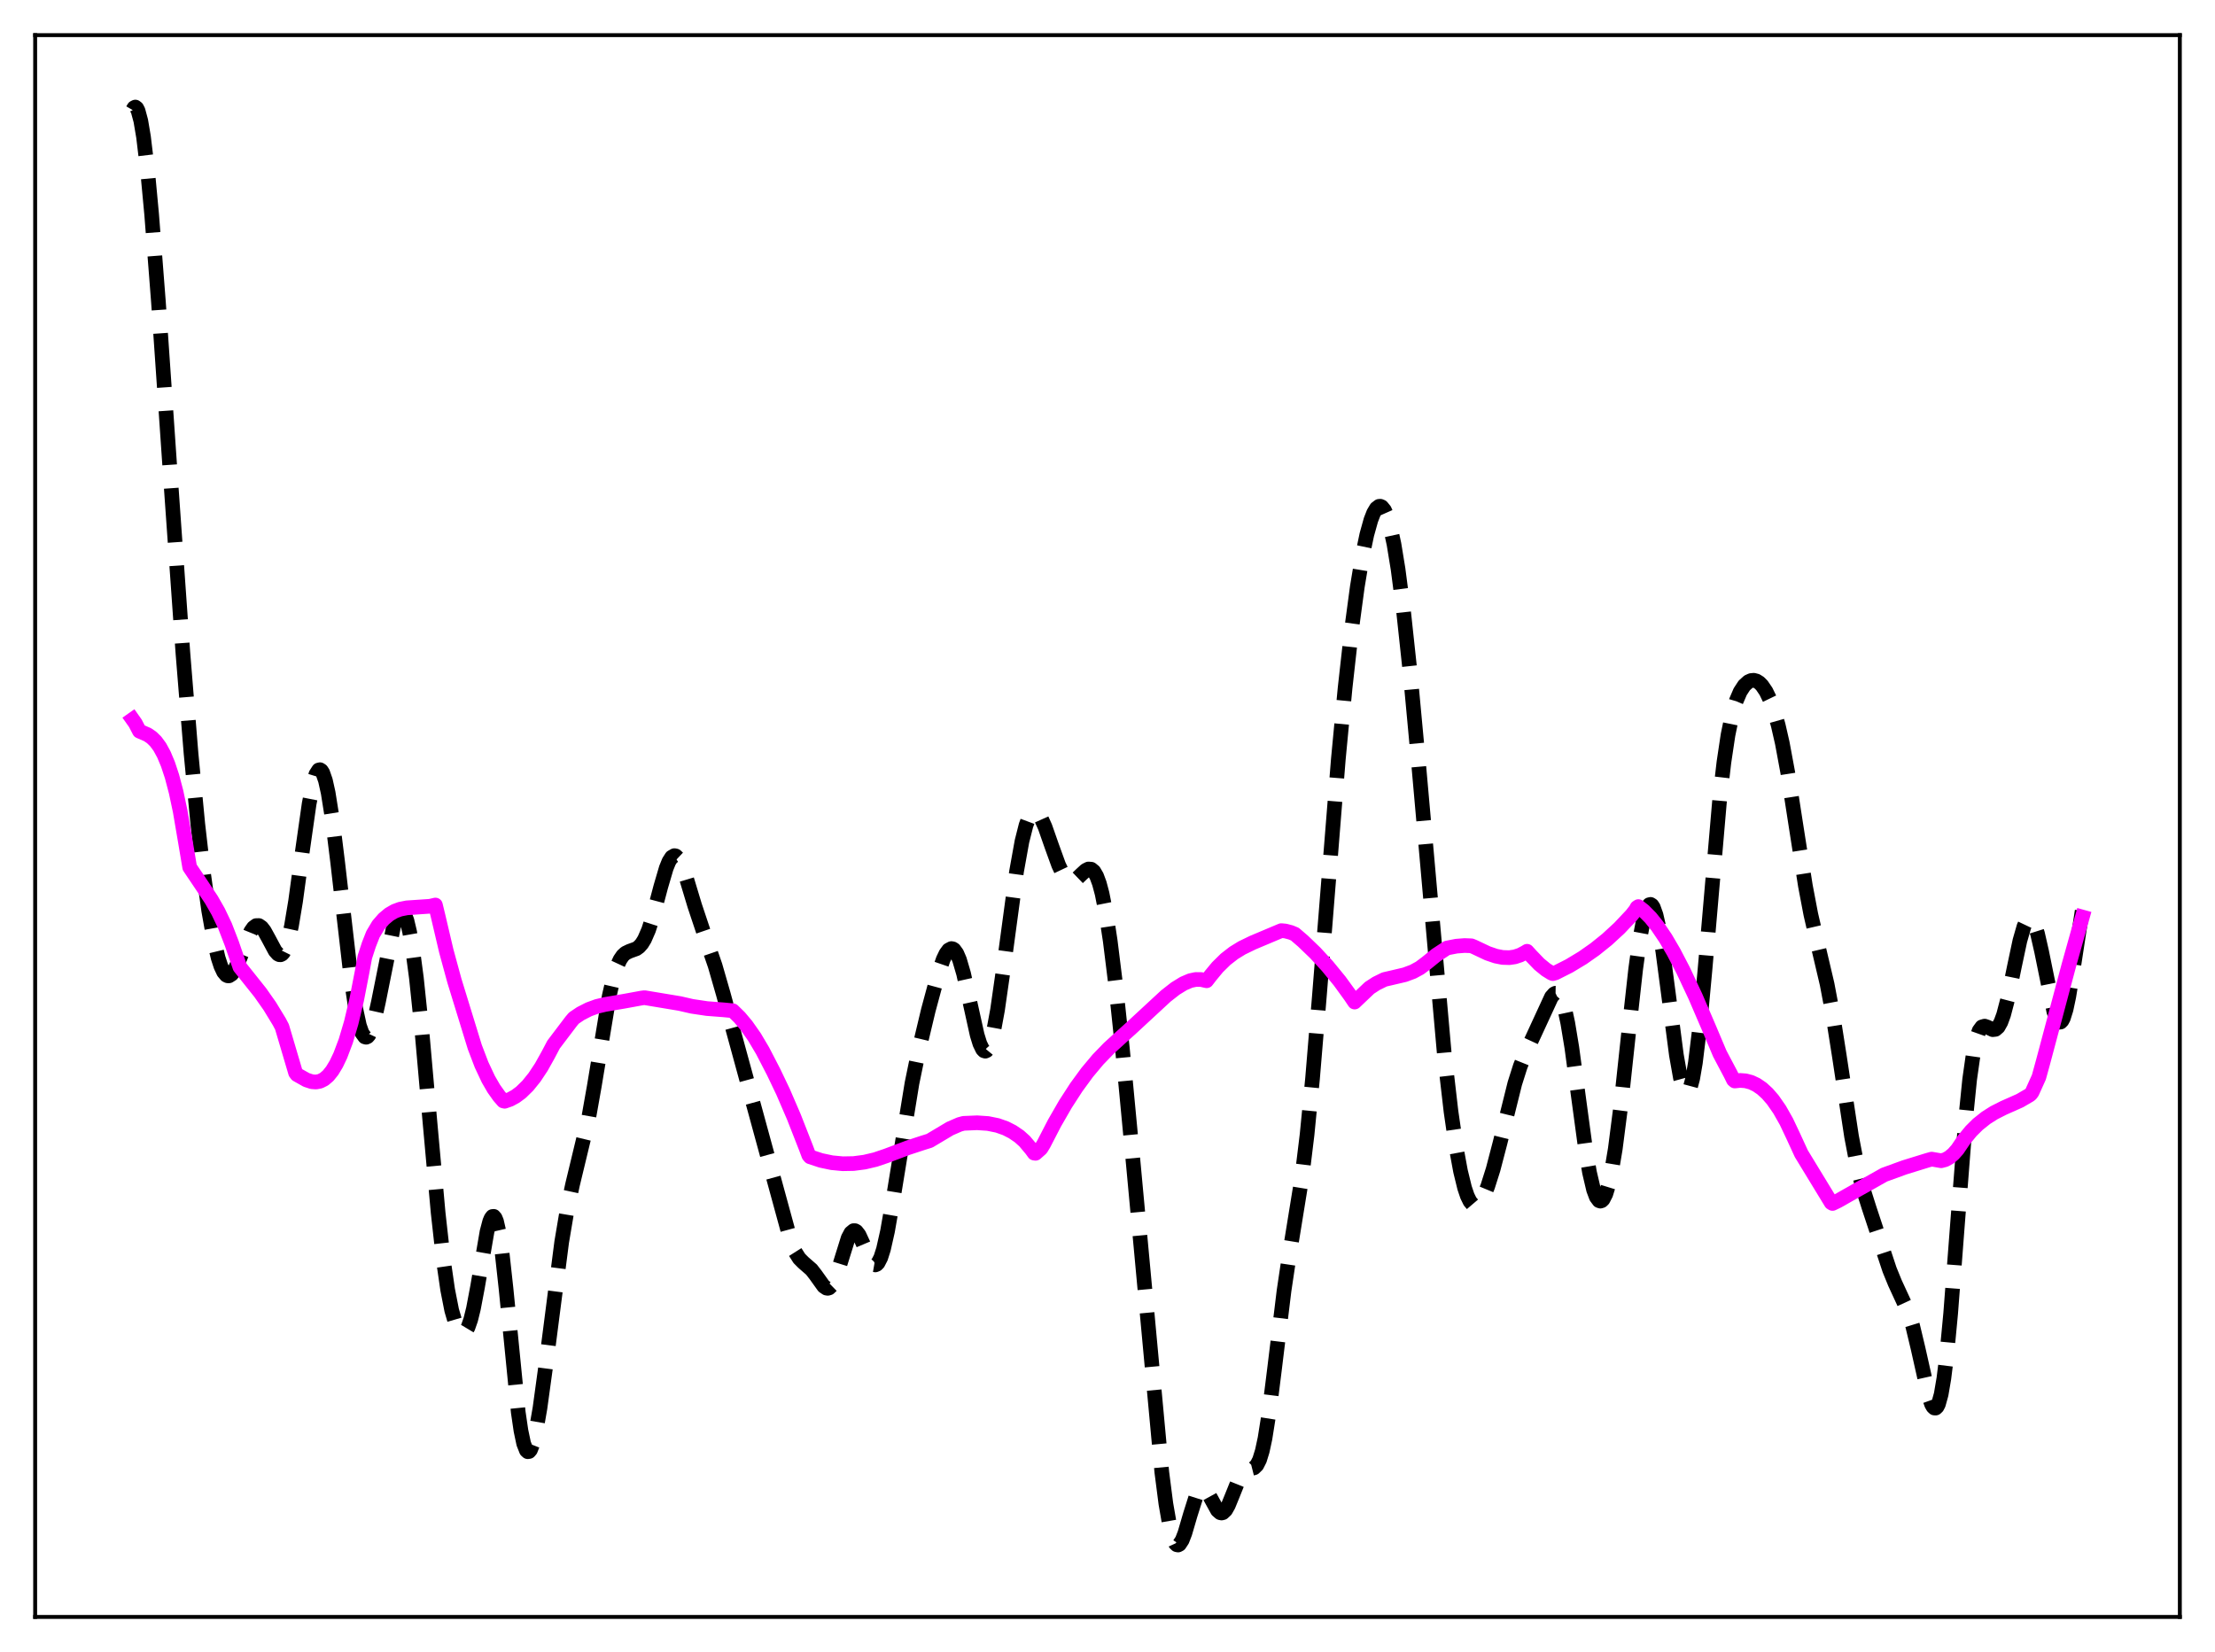 <?xml version="1.0" encoding="utf-8" standalone="no"?>
<!DOCTYPE svg PUBLIC "-//W3C//DTD SVG 1.1//EN"
  "http://www.w3.org/Graphics/SVG/1.1/DTD/svg11.dtd">
<svg xmlns:xlink="http://www.w3.org/1999/xlink" width="453.6pt" height="338.4pt" viewBox="0 0 453.6 338.4" xmlns="http://www.w3.org/2000/svg" version="1.1">
 <defs>
  <style type="text/css">*{stroke-linejoin: round; stroke-linecap: butt}</style>
 </defs>
 <g id="figure_1">
  <g id="patch_1">
   <path d="M 0 338.4 
L 453.6 338.4 
L 453.6 0 
L 0 0 
z
" style="fill: #ffffff"/>
  </g>
  <g id="axes_1">
   <g id="patch_2">
    <path d="M 7.2 331.2 
L 446.4 331.2 
L 446.4 7.2 
L 7.2 7.2 
z
" style="fill: #ffffff"/>
   </g>
   <g id="matplotlib.axis_1"/>
   <g id="matplotlib.axis_2"/>
   <g id="line2d_1">
    <path d="M 27.164 22.541 
L 27.442 22.063 
L 27.72 21.927 
L 27.998 22.133 
L 28.276 22.675 
L 28.832 24.737 
L 29.388 28.026 
L 30.222 34.983 
L 31.056 43.924 
L 32.446 61.85 
L 34.949 98.226 
L 37.451 133.692 
L 39.12 154.317 
L 40.51 168.818 
L 41.622 178.512 
L 42.734 186.501 
L 43.846 192.751 
L 44.68 196.225 
L 45.237 197.921 
L 45.793 199.1 
L 46.349 199.751 
L 46.627 199.882 
L 46.905 199.885 
L 47.461 199.531 
L 48.017 198.748 
L 48.851 196.956 
L 51.354 190.794 
L 51.91 190.001 
L 52.466 189.591 
L 53.022 189.584 
L 53.578 189.967 
L 54.134 190.686 
L 54.968 192.198 
L 56.358 194.793 
L 56.914 195.413 
L 57.193 195.556 
L 57.471 195.567 
L 57.749 195.429 
L 58.027 195.13 
L 58.583 194.012 
L 59.139 192.171 
L 59.695 189.617 
L 60.529 184.612 
L 61.919 174.394 
L 63.309 164.64 
L 64.144 160.398 
L 64.7 158.591 
L 65.256 157.724 
L 65.534 157.66 
L 65.812 157.846 
L 66.09 158.281 
L 66.646 159.876 
L 67.202 162.381 
L 68.036 167.617 
L 69.148 176.614 
L 71.929 200.759 
L 72.763 206.194 
L 73.597 210.049 
L 74.153 211.63 
L 74.709 212.391 
L 74.987 212.464 
L 75.265 212.339 
L 75.543 212.019 
L 76.1 210.834 
L 76.656 208.995 
L 77.49 205.262 
L 80.826 188.619 
L 81.382 187.203 
L 81.939 186.532 
L 82.217 186.501 
L 82.495 186.683 
L 82.773 187.082 
L 83.329 188.542 
L 83.885 190.88 
L 84.441 194.072 
L 85.275 200.34 
L 86.387 211.014 
L 88.056 229.935 
L 89.724 248.411 
L 90.836 258.396 
L 91.67 264.157 
L 92.504 268.406 
L 93.338 271.249 
L 93.894 272.42 
L 94.451 273.022 
L 94.729 273.106 
L 95.007 273.04 
L 95.285 272.819 
L 95.841 271.892 
L 96.397 270.3 
L 96.953 268.054 
L 97.787 263.644 
L 99.733 252.292 
L 100.289 250.188 
L 100.568 249.53 
L 100.846 249.177 
L 101.124 249.155 
L 101.402 249.48 
L 101.68 250.161 
L 102.236 252.589 
L 102.792 256.342 
L 103.626 263.942 
L 106.128 289.248 
L 106.685 293.056 
L 107.241 295.697 
L 107.797 297.109 
L 108.075 297.359 
L 108.353 297.316 
L 108.631 296.994 
L 109.187 295.577 
L 109.743 293.257 
L 110.577 288.437 
L 111.689 280.331 
L 115.026 254.408 
L 116.138 247.814 
L 117.25 242.636 
L 120.587 228.775 
L 121.699 222.503 
L 124.757 204.044 
L 125.592 200.393 
L 126.426 197.767 
L 126.982 196.568 
L 127.538 195.752 
L 128.094 195.24 
L 128.928 194.838 
L 130.318 194.335 
L 130.874 193.932 
L 131.431 193.305 
L 131.987 192.405 
L 132.821 190.485 
L 133.655 187.905 
L 135.323 181.608 
L 136.435 177.821 
L 136.991 176.453 
L 137.548 175.581 
L 138.104 175.263 
L 138.382 175.318 
L 138.938 175.84 
L 139.494 176.856 
L 140.328 179.087 
L 142.274 185.537 
L 143.943 190.533 
L 146.445 197.795 
L 148.113 203.591 
L 162.015 254.496 
L 162.85 256.453 
L 163.684 257.769 
L 164.518 258.608 
L 166.186 260.063 
L 167.02 261.14 
L 168.689 263.47 
L 169.245 263.85 
L 169.523 263.889 
L 169.801 263.809 
L 170.357 263.267 
L 170.913 262.211 
L 171.747 259.826 
L 173.693 253.584 
L 174.249 252.536 
L 174.806 252.076 
L 175.084 252.078 
L 175.362 252.231 
L 175.918 252.944 
L 176.752 254.754 
L 178.142 258.05 
L 178.698 258.848 
L 178.976 259.048 
L 179.254 259.096 
L 179.532 258.981 
L 179.81 258.697 
L 180.366 257.616 
L 180.923 255.872 
L 181.757 252.17 
L 182.869 245.78 
L 186.762 221.88 
L 188.152 215.132 
L 190.098 206.962 
L 192.044 199.743 
L 193.157 196.509 
L 193.713 195.348 
L 194.269 194.59 
L 194.825 194.299 
L 195.103 194.345 
L 195.381 194.523 
L 195.937 195.286 
L 196.493 196.583 
L 197.327 199.433 
L 198.439 204.43 
L 200.108 211.989 
L 200.664 213.787 
L 201.22 214.937 
L 201.498 215.229 
L 201.776 215.317 
L 202.054 215.193 
L 202.332 214.854 
L 202.888 213.535 
L 203.444 211.399 
L 204.278 206.872 
L 205.391 199.102 
L 208.171 178.516 
L 209.283 172.333 
L 210.117 169.035 
L 210.673 167.542 
L 211.229 166.625 
L 211.786 166.267 
L 212.064 166.287 
L 212.62 166.691 
L 213.176 167.52 
L 214.01 169.379 
L 215.4 173.345 
L 216.79 177.187 
L 217.625 178.945 
L 218.181 179.775 
L 218.737 180.298 
L 219.293 180.508 
L 219.849 180.427 
L 220.405 180.101 
L 221.517 179.031 
L 222.351 178.269 
L 222.907 177.996 
L 223.463 178.043 
L 224.02 178.503 
L 224.576 179.456 
L 225.132 180.954 
L 225.688 183.031 
L 226.522 187.242 
L 227.356 192.705 
L 228.468 201.674 
L 229.858 214.873 
L 232.083 238.393 
L 237.922 301.54 
L 238.756 308.027 
L 239.59 312.821 
L 240.146 314.937 
L 240.702 316.148 
L 240.98 316.418 
L 241.258 316.473 
L 241.536 316.324 
L 242.092 315.479 
L 242.649 314.043 
L 243.761 310.238 
L 244.873 306.719 
L 245.429 305.563 
L 245.985 304.965 
L 246.263 304.885 
L 246.541 304.947 
L 247.097 305.448 
L 247.653 306.337 
L 249.322 309.37 
L 249.878 309.852 
L 250.156 309.913 
L 250.434 309.846 
L 250.99 309.326 
L 251.546 308.347 
L 252.38 306.305 
L 253.77 302.847 
L 254.326 301.896 
L 254.883 301.297 
L 255.439 301.005 
L 256.829 300.655 
L 257.385 300.112 
L 257.941 299.017 
L 258.497 297.216 
L 259.053 294.635 
L 259.887 289.359 
L 261 280.452 
L 262.946 264.426 
L 264.058 256.953 
L 266.56 241.514 
L 267.673 232.371 
L 268.785 220.962 
L 270.175 204.205 
L 274.068 155.537 
L 275.458 140.889 
L 276.848 128.449 
L 277.96 120.182 
L 279.072 113.471 
L 279.907 109.502 
L 280.741 106.503 
L 281.297 105.075 
L 281.853 104.136 
L 282.409 103.71 
L 282.687 103.698 
L 282.965 103.825 
L 283.521 104.503 
L 284.077 105.761 
L 284.633 107.605 
L 285.468 111.461 
L 286.302 116.561 
L 287.414 125.094 
L 288.804 138.044 
L 290.472 156.031 
L 295.755 215.668 
L 297.145 227.68 
L 298.258 235.36 
L 299.092 239.893 
L 299.926 243.312 
L 300.482 244.958 
L 301.038 246.098 
L 301.594 246.748 
L 302.15 246.931 
L 302.706 246.683 
L 303.262 246.046 
L 303.818 245.066 
L 304.653 243.047 
L 305.765 239.537 
L 307.155 234.22 
L 310.214 221.925 
L 311.326 218.419 
L 312.438 215.65 
L 317.721 204.198 
L 318.277 203.576 
L 318.555 203.442 
L 318.833 203.446 
L 319.111 203.601 
L 319.389 203.919 
L 319.945 205.077 
L 320.501 206.957 
L 321.057 209.545 
L 321.891 214.595 
L 323.282 224.946 
L 324.672 235.198 
L 325.506 240.15 
L 326.34 243.702 
L 326.896 245.186 
L 327.452 245.935 
L 327.73 246.031 
L 328.008 245.943 
L 328.286 245.672 
L 328.843 244.585 
L 329.399 242.784 
L 329.955 240.288 
L 330.789 235.304 
L 331.901 226.641 
L 333.569 211.072 
L 334.96 198.522 
L 335.794 192.425 
L 336.628 188.014 
L 337.184 186.185 
L 337.74 185.316 
L 338.018 185.251 
L 338.296 185.431 
L 338.574 185.855 
L 339.13 187.407 
L 339.686 189.837 
L 340.52 194.874 
L 341.633 203.313 
L 343.301 216.104 
L 344.135 220.813 
L 344.691 222.838 
L 344.969 223.455 
L 345.247 223.788 
L 345.525 223.825 
L 345.803 223.559 
L 346.081 222.986 
L 346.637 220.921 
L 347.194 217.67 
L 348.028 210.798 
L 349.14 198.811 
L 352.198 163.356 
L 353.032 156.161 
L 353.867 150.58 
L 354.701 146.491 
L 355.535 143.625 
L 356.369 141.679 
L 357.203 140.404 
L 358.037 139.647 
L 358.593 139.397 
L 359.149 139.344 
L 359.706 139.491 
L 360.262 139.839 
L 360.818 140.393 
L 361.652 141.619 
L 362.486 143.344 
L 363.32 145.627 
L 364.154 148.554 
L 364.988 152.203 
L 366.101 158.207 
L 367.769 168.978 
L 369.715 181.424 
L 370.827 187.279 
L 372.218 193.307 
L 374.164 201.584 
L 375.276 207.468 
L 376.666 216.288 
L 379.169 232.782 
L 380.281 238.594 
L 381.393 243.093 
L 382.783 247.481 
L 385.286 255.047 
L 386.954 260.087 
L 388.066 262.815 
L 390.847 268.85 
L 391.681 271.559 
L 392.793 276.213 
L 395.017 286.122 
L 395.573 287.666 
L 395.851 288.15 
L 396.129 288.409 
L 396.407 288.42 
L 396.686 288.161 
L 396.964 287.616 
L 397.52 285.614 
L 398.076 282.356 
L 398.632 277.861 
L 399.466 269.058 
L 400.856 250.845 
L 402.524 229.334 
L 403.359 221.072 
L 404.193 215.221 
L 404.749 212.677 
L 405.305 211.109 
L 405.861 210.348 
L 406.417 210.182 
L 406.973 210.375 
L 408.085 210.908 
L 408.641 210.844 
L 409.198 210.359 
L 409.754 209.369 
L 410.31 207.851 
L 411.144 204.672 
L 412.534 197.914 
L 413.646 192.681 
L 414.48 189.779 
L 415.037 188.604 
L 415.315 188.281 
L 415.593 188.145 
L 415.871 188.201 
L 416.149 188.448 
L 416.705 189.503 
L 417.261 191.252 
L 418.095 194.917 
L 420.597 207.207 
L 421.154 208.729 
L 421.432 209.173 
L 421.71 209.383 
L 421.988 209.351 
L 422.266 209.07 
L 422.544 208.541 
L 423.1 206.766 
L 423.656 204.137 
L 424.49 199.023 
L 426.436 186.319 
L 426.436 186.319 
" clip-path="url(#pf8e2aede46)" style="fill: none; stroke-dasharray: 11.1,4.8; stroke-dashoffset: 0; stroke: #000000; stroke-width: 3"/>
   </g>
   <g id="line2d_2">
    <path d="M 27.164 147.364 
L 27.72 148.152 
L 28.554 149.764 
L 30.222 150.487 
L 31.056 151.057 
L 31.89 151.871 
L 32.725 153.005 
L 33.559 154.537 
L 34.393 156.527 
L 35.227 159.05 
L 36.061 162.221 
L 36.895 166.15 
L 38.007 172.663 
L 38.842 177.646 
L 41.066 180.949 
L 43.29 184.288 
L 44.68 186.724 
L 46.071 189.641 
L 47.461 193.244 
L 49.129 198.086 
L 53.3 203.319 
L 55.246 206.092 
L 57.193 209.288 
L 57.749 210.346 
L 60.529 219.744 
L 60.807 220.112 
L 62.753 221.207 
L 63.866 221.57 
L 64.7 221.634 
L 65.534 221.476 
L 66.368 221.059 
L 67.202 220.346 
L 68.036 219.31 
L 68.87 217.924 
L 69.705 216.167 
L 70.817 213.218 
L 71.929 209.472 
L 73.041 204.785 
L 74.153 199.074 
L 74.709 196.045 
L 75.543 193.489 
L 76.378 191.365 
L 77.49 189.497 
L 78.602 188.222 
L 79.714 187.29 
L 80.826 186.645 
L 81.939 186.231 
L 83.329 185.955 
L 85.275 185.823 
L 88.056 185.635 
L 89.168 185.379 
L 89.724 187.681 
L 91.392 194.785 
L 93.06 200.905 
L 97.231 214.469 
L 98.621 218.11 
L 100.011 221.069 
L 101.124 222.991 
L 102.236 224.556 
L 103.07 225.511 
L 103.348 225.577 
L 104.46 225.185 
L 105.572 224.578 
L 106.685 223.75 
L 108.075 222.394 
L 109.465 220.672 
L 110.855 218.571 
L 112.245 216.082 
L 113.358 213.965 
L 116.972 209.195 
L 117.528 208.536 
L 118.919 207.601 
L 120.587 206.751 
L 122.255 206.14 
L 123.923 205.745 
L 127.816 205.087 
L 131.431 204.425 
L 131.987 204.355 
L 139.216 205.557 
L 141.718 206.131 
L 144.777 206.587 
L 148.113 206.843 
L 150.06 207.027 
L 151.45 208.389 
L 152.84 210.045 
L 154.508 212.424 
L 156.177 215.238 
L 158.401 219.538 
L 160.347 223.608 
L 162.572 228.77 
L 165.074 235.16 
L 165.63 236.644 
L 165.908 236.962 
L 168.132 237.695 
L 170.357 238.162 
L 172.581 238.373 
L 174.806 238.333 
L 177.03 238.045 
L 179.254 237.521 
L 181.479 236.768 
L 185.927 235.098 
L 188.986 234.092 
L 190.376 233.657 
L 194.547 231.169 
L 196.493 230.323 
L 197.327 230.098 
L 200.108 229.982 
L 202.332 230.133 
L 204.278 230.529 
L 205.947 231.119 
L 207.337 231.829 
L 208.727 232.773 
L 209.839 233.775 
L 211.229 235.432 
L 211.786 236.199 
L 212.064 236.238 
L 213.176 235.257 
L 213.732 234.335 
L 215.956 230.031 
L 218.181 226.17 
L 220.405 222.73 
L 222.629 219.687 
L 224.854 217.027 
L 227.078 214.725 
L 229.58 212.446 
L 231.805 210.444 
L 234.585 207.87 
L 238.756 204.01 
L 240.702 202.488 
L 242.371 201.46 
L 243.761 200.867 
L 244.873 200.629 
L 245.985 200.641 
L 247.097 200.894 
L 247.931 199.813 
L 249.322 198.128 
L 250.99 196.487 
L 252.658 195.192 
L 254.326 194.166 
L 256.551 193.085 
L 262.39 190.623 
L 263.224 190.702 
L 264.336 190.995 
L 265.17 191.342 
L 266.838 192.775 
L 269.341 195.182 
L 271.843 197.897 
L 274.346 200.953 
L 276.57 204.016 
L 277.404 205.256 
L 280.463 202.346 
L 281.853 201.446 
L 283.521 200.626 
L 284.911 200.306 
L 287.692 199.651 
L 289.36 199.03 
L 290.75 198.276 
L 292.141 197.234 
L 294.087 195.652 
L 296.311 194.186 
L 298.258 193.808 
L 299.926 193.678 
L 301.316 193.73 
L 301.872 193.96 
L 304.653 195.274 
L 306.321 195.843 
L 307.711 196.117 
L 309.101 196.161 
L 310.214 195.996 
L 311.326 195.629 
L 312.438 195.037 
L 312.716 194.851 
L 313.55 195.769 
L 315.218 197.501 
L 316.609 198.637 
L 317.721 199.327 
L 317.999 199.431 
L 318.555 199.268 
L 321.335 197.863 
L 324.116 196.187 
L 326.618 194.429 
L 329.121 192.416 
L 331.623 190.109 
L 334.125 187.455 
L 334.96 186.393 
L 335.238 185.886 
L 335.516 185.699 
L 336.628 186.574 
L 338.018 187.979 
L 339.408 189.709 
L 341.077 192.177 
L 342.745 195.026 
L 344.691 198.765 
L 347.194 204.097 
L 349.974 210.572 
L 352.198 215.84 
L 354.423 220.049 
L 354.979 221.186 
L 355.257 221.426 
L 356.369 221.308 
L 357.481 221.393 
L 358.593 221.688 
L 359.706 222.213 
L 360.818 222.976 
L 361.93 223.994 
L 363.042 225.276 
L 364.432 227.276 
L 365.823 229.733 
L 367.213 232.674 
L 368.881 236.303 
L 374.998 246.346 
L 375.276 246.512 
L 376.388 245.975 
L 380.003 243.923 
L 385.842 240.633 
L 390.012 239.119 
L 394.739 237.658 
L 395.573 237.425 
L 397.52 237.762 
L 398.354 237.543 
L 399.188 237.085 
L 400.022 236.384 
L 400.856 235.441 
L 402.246 233.388 
L 403.637 231.696 
L 405.027 230.312 
L 406.695 228.98 
L 408.363 227.921 
L 410.31 226.936 
L 413.646 225.453 
L 415.593 224.319 
L 415.871 224.101 
L 416.149 223.714 
L 417.539 220.634 
L 418.373 217.6 
L 423.656 197.782 
L 426.436 187.837 
L 426.436 187.837 
" clip-path="url(#pf8e2aede46)" style="fill: none; stroke: #ff00ff; stroke-width: 3; stroke-linecap: square"/>
   </g>
   <g id="patch_3">
    <path d="M 7.2 331.2 
L 7.2 7.2 
" style="fill: none; stroke: #000000; stroke-width: 0.8; stroke-linejoin: miter; stroke-linecap: square"/>
   </g>
   <g id="patch_4">
    <path d="M 446.4 331.2 
L 446.4 7.2 
" style="fill: none; stroke: #000000; stroke-width: 0.8; stroke-linejoin: miter; stroke-linecap: square"/>
   </g>
   <g id="patch_5">
    <path d="M 7.2 331.2 
L 446.4 331.2 
" style="fill: none; stroke: #000000; stroke-width: 0.8; stroke-linejoin: miter; stroke-linecap: square"/>
   </g>
   <g id="patch_6">
    <path d="M 7.2 7.2 
L 446.4 7.2 
" style="fill: none; stroke: #000000; stroke-width: 0.8; stroke-linejoin: miter; stroke-linecap: square"/>
   </g>
  </g>
 </g>
 <defs>
  <clipPath id="pf8e2aede46">
   <rect x="7.2" y="7.2" width="439.2" height="324"/>
  </clipPath>
 </defs>
</svg>
